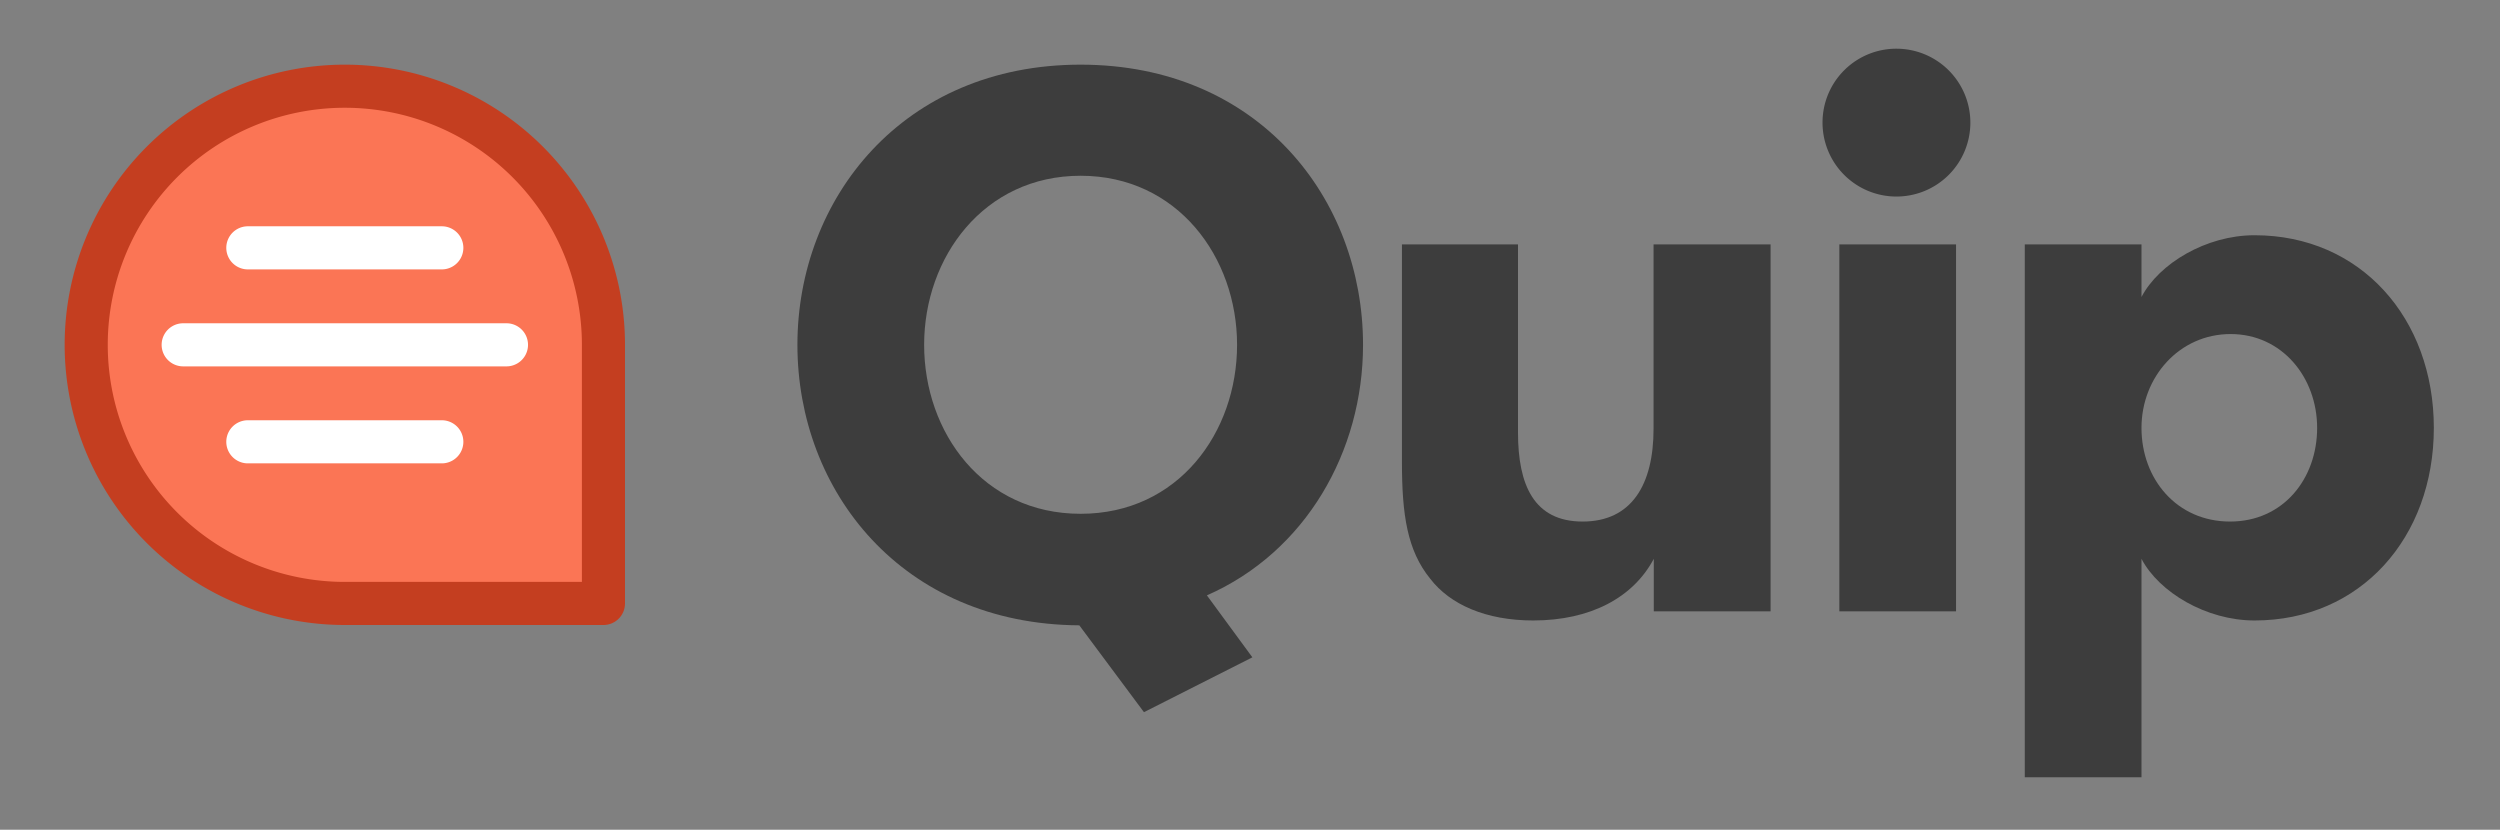 <svg id="Layer_1" data-name="Layer 1" xmlns="http://www.w3.org/2000/svg" viewBox="0 0 232 77"><rect x="0" y="0" width="232" height="77" fill="#808080" stroke="none"/><defs><style>.cls-1{fill:#fb7555;}.cls-2{fill:#c43e20;}.cls-3{fill:#fff;}.cls-4{fill:#3d3d3d;}</style></defs><title>lockup-fullcolor-black</title><path class="cls-1" d="M32,56A24,24,0,1,1,56,32V56Z"/><path class="cls-2" d="M56,58H32A26,26,0,1,1,58,32V56A2,2,0,0,1,56,58ZM32,10a22,22,0,0,0,0,44H54V32A22,22,0,0,0,32,10Z"/><path class="cls-3" d="M41,25H23a2,2,0,0,1,0-4H41a2,2,0,0,1,0,4Z"/><path class="cls-3" d="M41,43H23a2,2,0,0,1,0-4H41a2,2,0,0,1,0,4Z"/><path class="cls-3" d="M47,34H17a2,2,0,0,1,0-4H47a2,2,0,0,1,0,4Z"/><path class="cls-4" d="M112,55.25,116.22,61l-10.06,5.09-6-8.06C83.7,57.93,74,45.57,74,32S83.77,6,100.28,6s26.21,12.43,26.21,26C126.49,41.9,121.17,51.22,112,55.25ZM114.8,32c0-8.13-5.53-15.69-14.52-15.69S85.76,23.88,85.76,32s5.45,15.68,14.52,15.68S114.8,40.13,114.8,32Z"/><path class="cls-4" d="M164.31,22.68V56.73H153.47V51.86c-1.91,3.6-5.88,5.72-11.19,5.72-4.39,0-7.72-1.48-9.56-3.88-2.13-2.62-2.62-5.94-2.62-10.81V22.68h10.77V40.13c0,4.88,1.48,8.27,6,8.27s6.58-3.39,6.58-8.62V22.68Z"/><path class="cls-4" d="M176.07,4.52a6.86,6.86,0,1,1-6.94,6.86A6.85,6.85,0,0,1,176.07,4.52Zm-5.38,18.16h10.83V56.73H170.69Z"/><path class="cls-4" d="M198.73,27.56c1.63-3.11,6-5.73,10.49-5.73,9.84,0,16.64,7.7,16.64,17.88s-6.8,17.87-16.64,17.87c-4.47,0-8.86-2.61-10.49-5.72V72.13H187.9V22.68h10.83Zm0,12.15c0,4.73,3.26,8.69,8.22,8.69s8.08-4,8.08-8.69S211.77,31,207,31,198.73,35,198.73,39.71Z"/></svg>